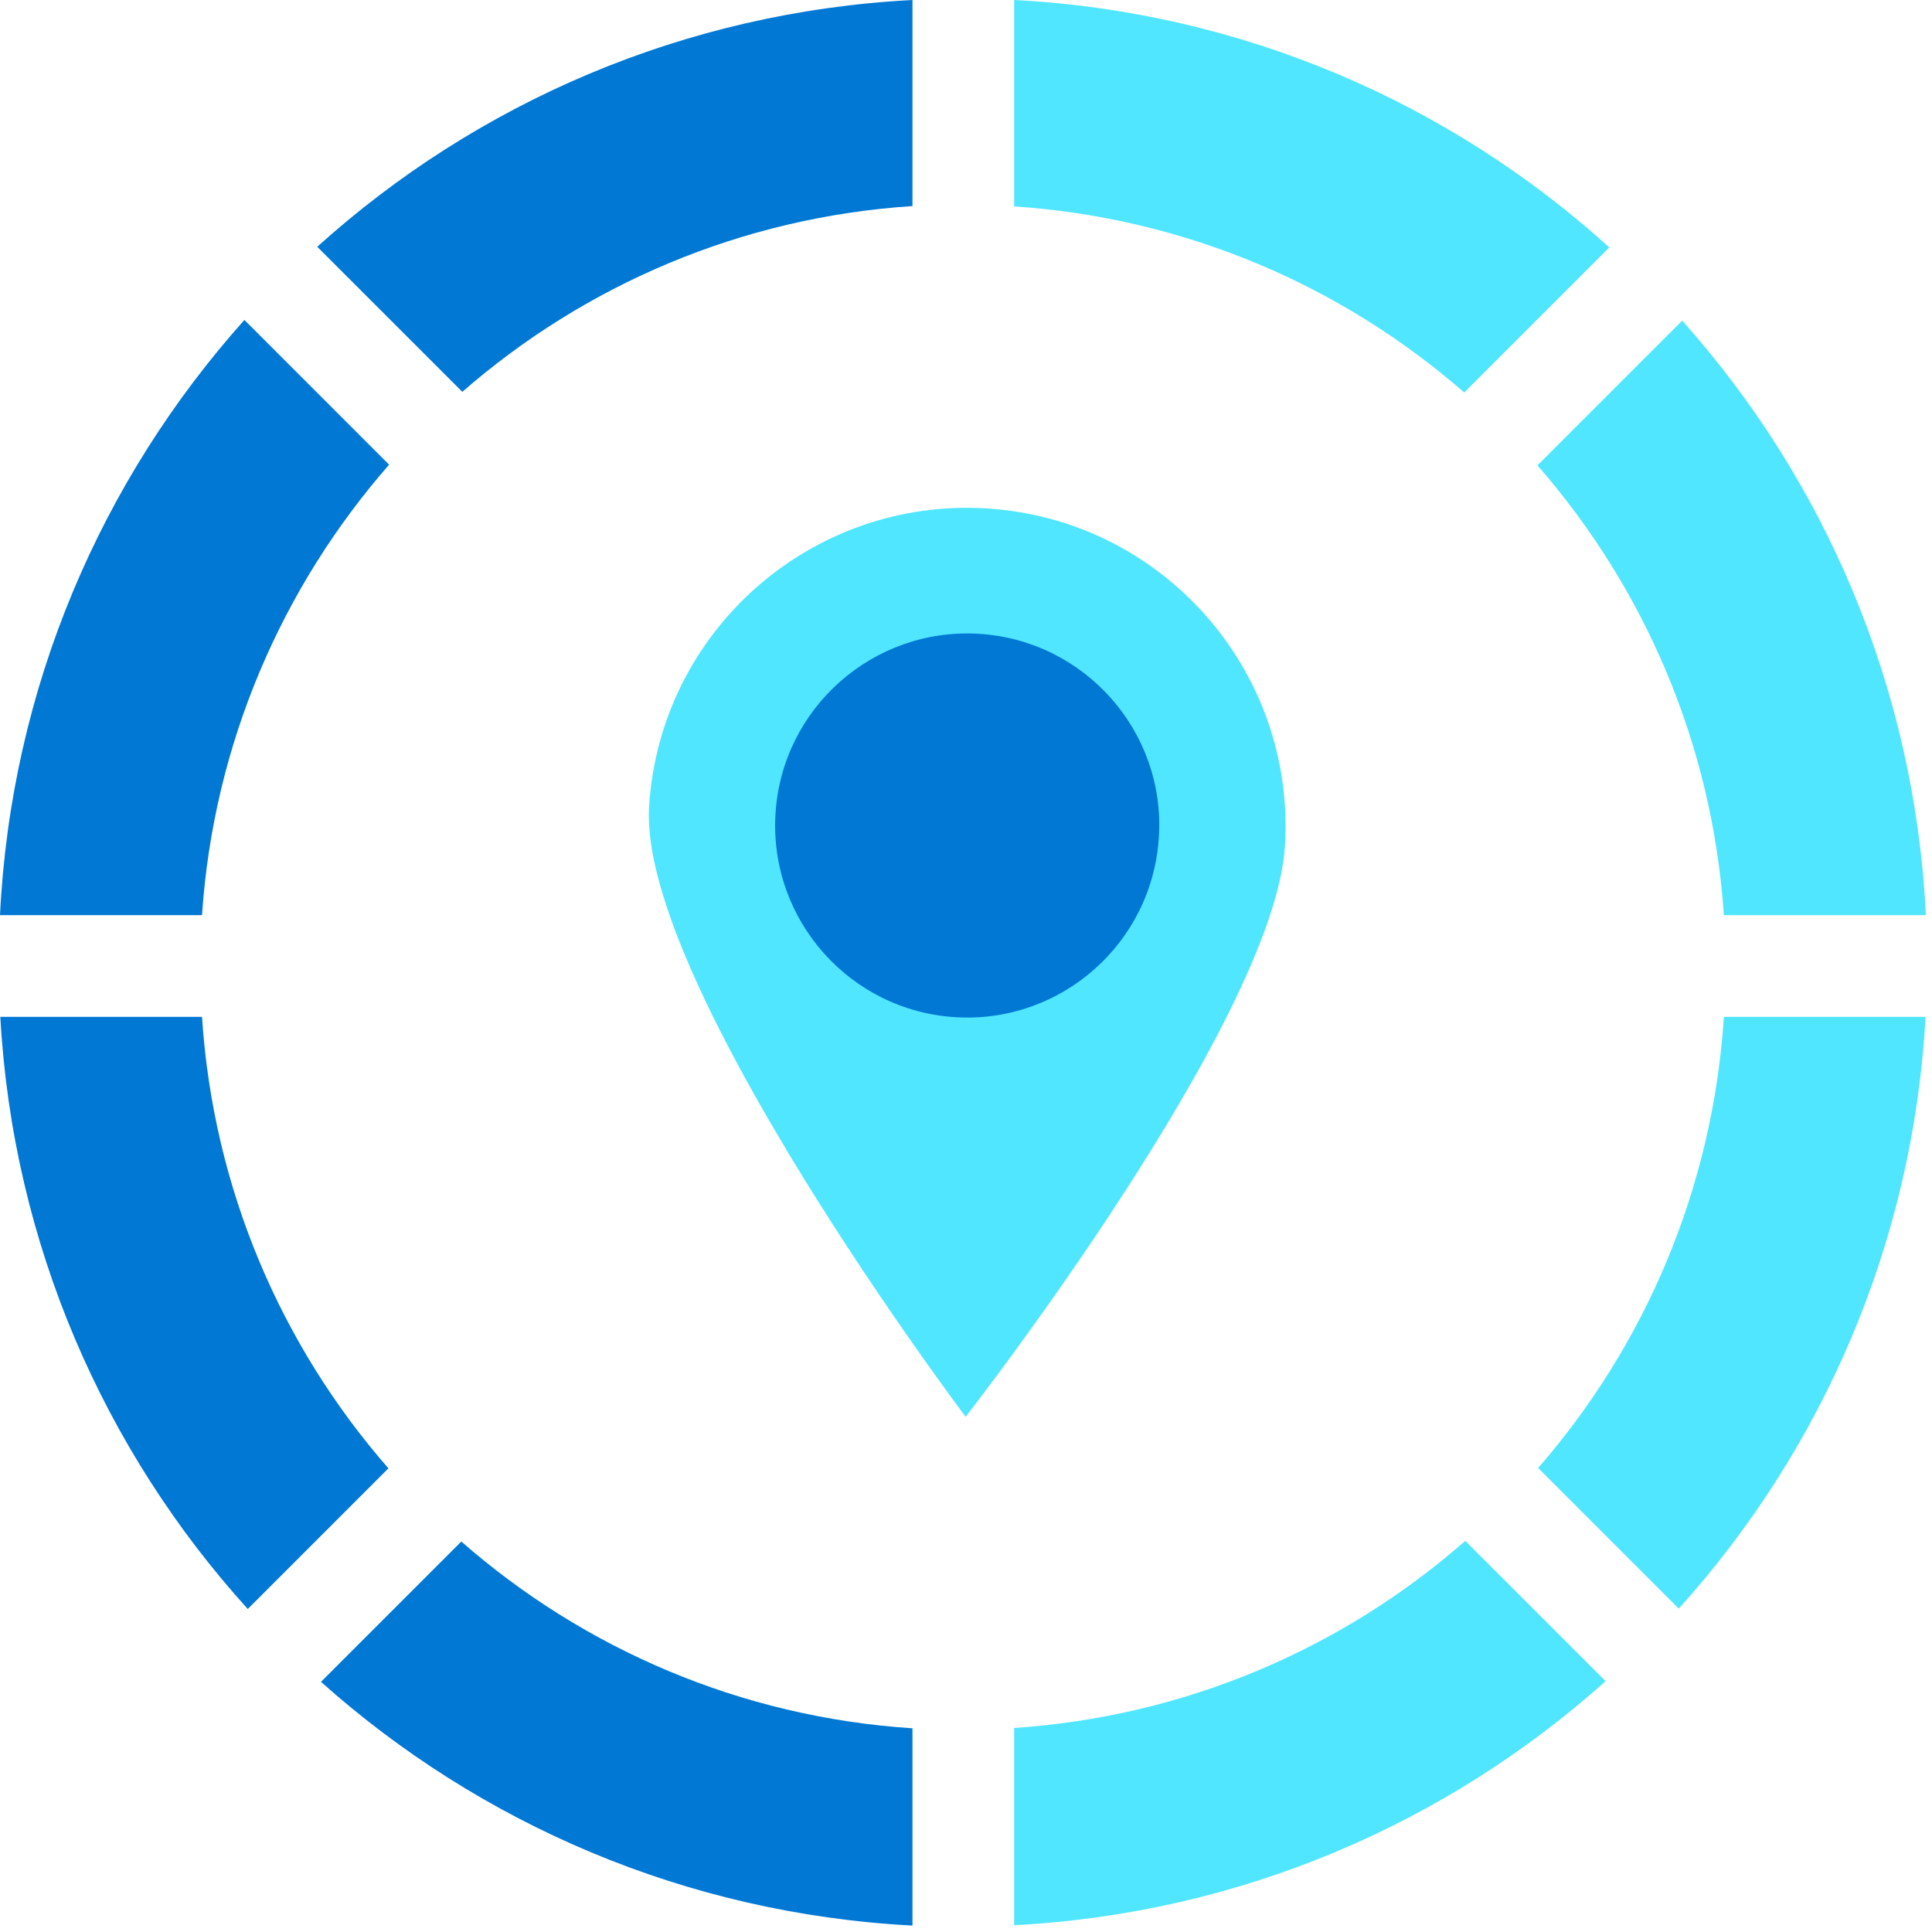 <svg data-slug-id="circle-location" xmlns="http://www.w3.org/2000/svg" viewBox="0 0 48 48">
    <path d="M7.975 41.785C11.916 45.305 17.036 47.545 22.67 47.84V42.939C18.392 42.661 14.501 40.96 11.461 38.299L7.975 41.785Z" fill="#0078D4"/>
    <path d="M25.196 0V5.128C29.465 5.415 33.347 7.107 36.379 9.752L39.983 6.147C36.034 2.568 30.88 0.295 25.196 0Z" fill="#50E6FF"/>
    <path d="M6.072 7.949C2.526 11.916 0.278 17.061 0 22.737H5.019C5.305 18.467 7.015 14.577 9.667 11.545L6.072 7.949Z" fill="#0078D4"/>
    <path d="M22.67 0C16.994 0.295 11.84 2.56 7.882 6.131L11.486 9.735C14.518 7.091 18.4 5.398 22.67 5.12V0Z" fill="#0078D4"/>
    <path d="M36.404 38.282C33.373 40.943 29.474 42.644 25.196 42.931V47.832C30.829 47.537 35.95 45.297 39.891 41.768L36.404 38.282Z" fill="#50E6FF"/>
    <path d="M0.008 25.263C0.32 30.914 2.594 36.042 6.156 39.975L9.65 36.48C6.998 33.448 5.297 29.549 5.019 25.263H0.008Z" fill="#0078D4"/>
    <path d="M47.84 25.263H42.83C42.552 29.541 40.859 33.432 38.215 36.472L41.709 39.966C45.263 36.025 47.528 30.905 47.84 25.263Z" fill="#50E6FF"/>
    <path d="M41.794 7.966L38.198 11.562C40.842 14.594 42.543 18.467 42.829 22.737H47.848C47.57 17.07 45.33 11.924 41.794 7.966Z" fill="#50E6FF"/>
    <path d="M24.514 12.632C20.151 12.362 16.396 15.68 16.126 20.042C15.857 24.404 23.991 35.2 23.991 35.2C23.991 35.2 31.655 25.381 31.924 21.019C32.194 16.657 28.876 12.901 24.514 12.632Z" fill="#50E6FF"/>
    <path d="M28.791 20.8C28.631 23.427 26.366 25.432 23.739 25.272C21.111 25.112 19.107 22.846 19.267 20.219C19.427 17.592 21.692 15.587 24.32 15.747C26.947 15.907 28.96 18.173 28.791 20.8Z" fill="#0078D4"/>
</svg>
